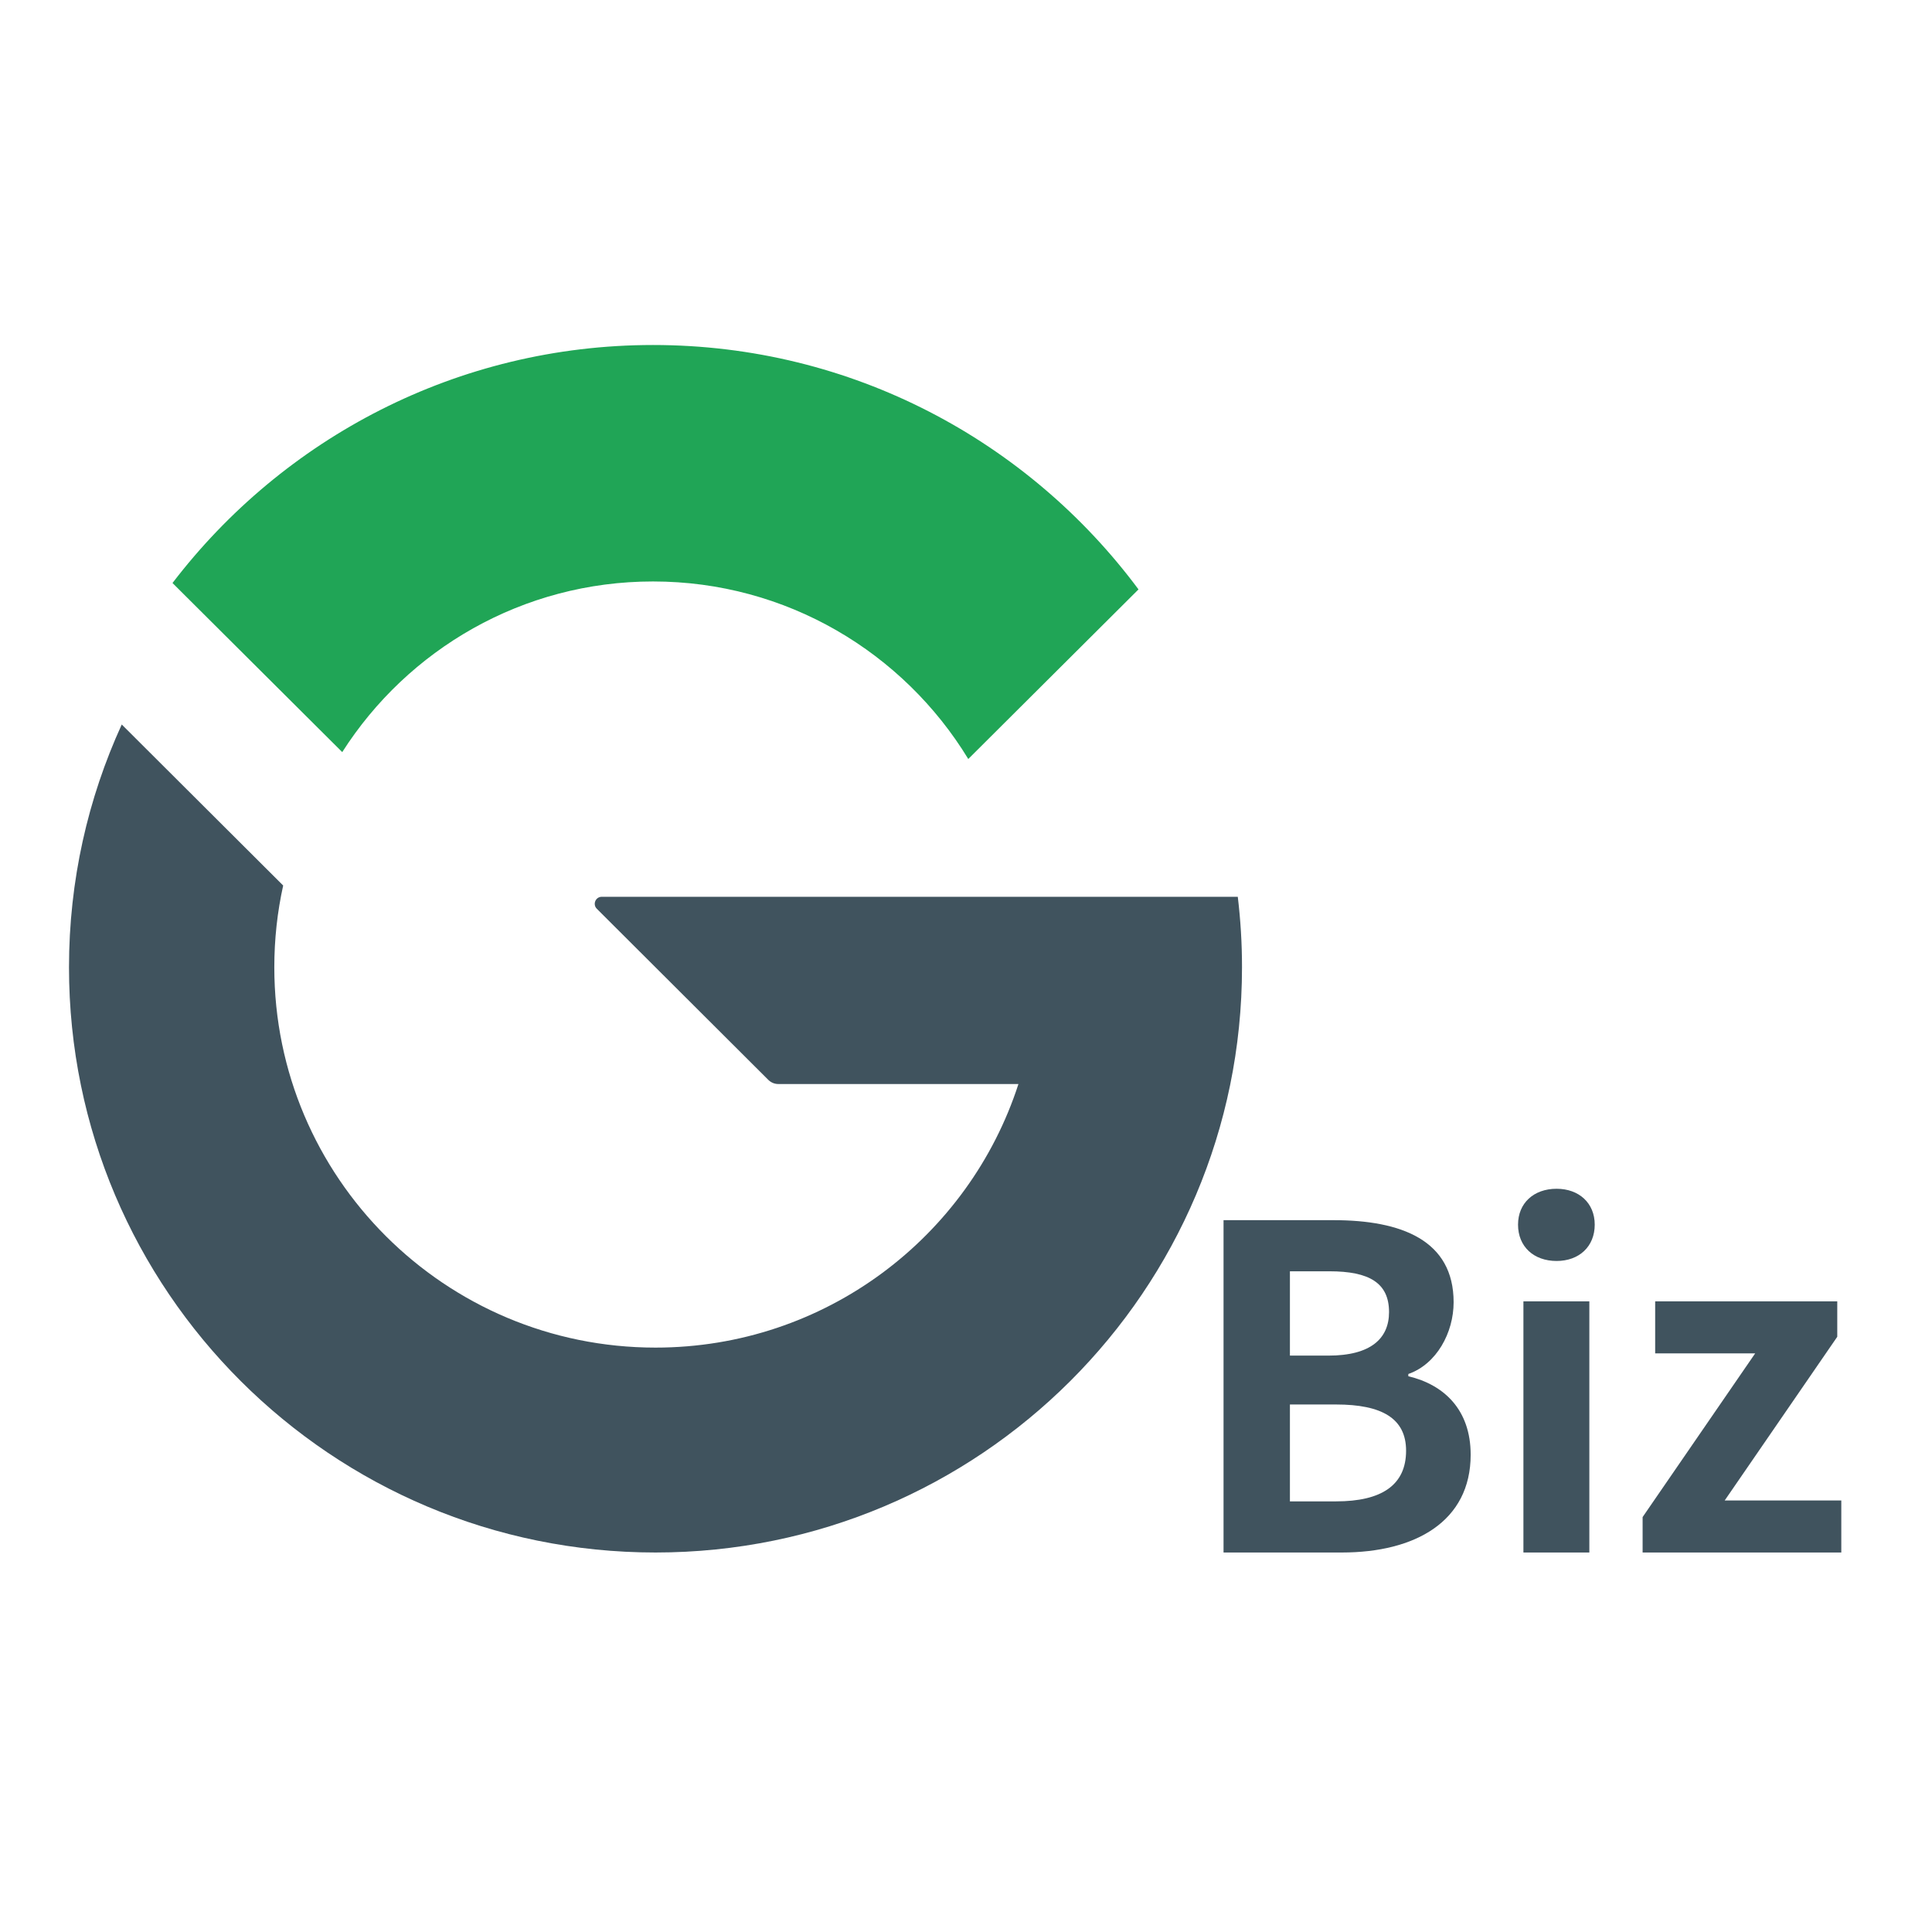 <svg width="56" height="56" viewBox="0 0 56 56" fill="none" xmlns="http://www.w3.org/2000/svg">
<path d="M35.465 45H38.897C41.016 45 42.628 44.103 42.628 42.166C42.628 40.866 41.861 40.138 40.821 39.891V39.826C41.64 39.54 42.134 38.63 42.134 37.746C42.134 35.952 40.626 35.367 38.65 35.367H35.465V45ZM37.389 39.293V36.849H38.533C39.69 36.849 40.262 37.187 40.262 38.032C40.262 38.799 39.729 39.293 38.507 39.293H37.389ZM37.389 43.518V40.71H38.728C40.054 40.71 40.756 41.113 40.756 42.049C40.756 43.05 40.041 43.518 38.728 43.518H37.389ZM44.157 45H46.068V37.72H44.157V45ZM45.119 36.55C45.769 36.55 46.224 36.134 46.224 35.497C46.224 34.873 45.769 34.457 45.119 34.457C44.456 34.457 44.001 34.873 44.001 35.497C44.001 36.134 44.456 36.55 45.119 36.55ZM47.612 45H53.371V43.492H49.991L53.254 38.747V37.72H47.976V39.228H50.875L47.612 43.973V45Z" fill="#40535E"/>
<path d="M35.878 25.994H17.442C17.262 25.994 17.171 26.213 17.299 26.341L22.271 31.302C22.349 31.378 22.451 31.421 22.56 31.421H29.52C28.086 35.853 23.919 39.061 19 39.061C12.897 39.061 7.951 34.125 7.951 28.036C7.951 27.223 8.039 26.43 8.208 25.667L3.529 21C2.548 23.144 2 25.527 2 28.038C2 37.406 9.611 45 19 45C28.39 45 36 37.406 36 28.038C36.001 27.345 35.958 26.663 35.878 25.994Z" fill="#40535E"/>
<path d="M18.928 16.854C22.798 16.854 26.188 18.915 28.066 22L33 17.084C29.804 12.784 24.692 10 18.929 10C13.251 10 8.205 12.706 5 16.899L9.92 21.8C11.818 18.826 15.143 16.854 18.928 16.854Z" fill="#20A556"/>
</svg>
